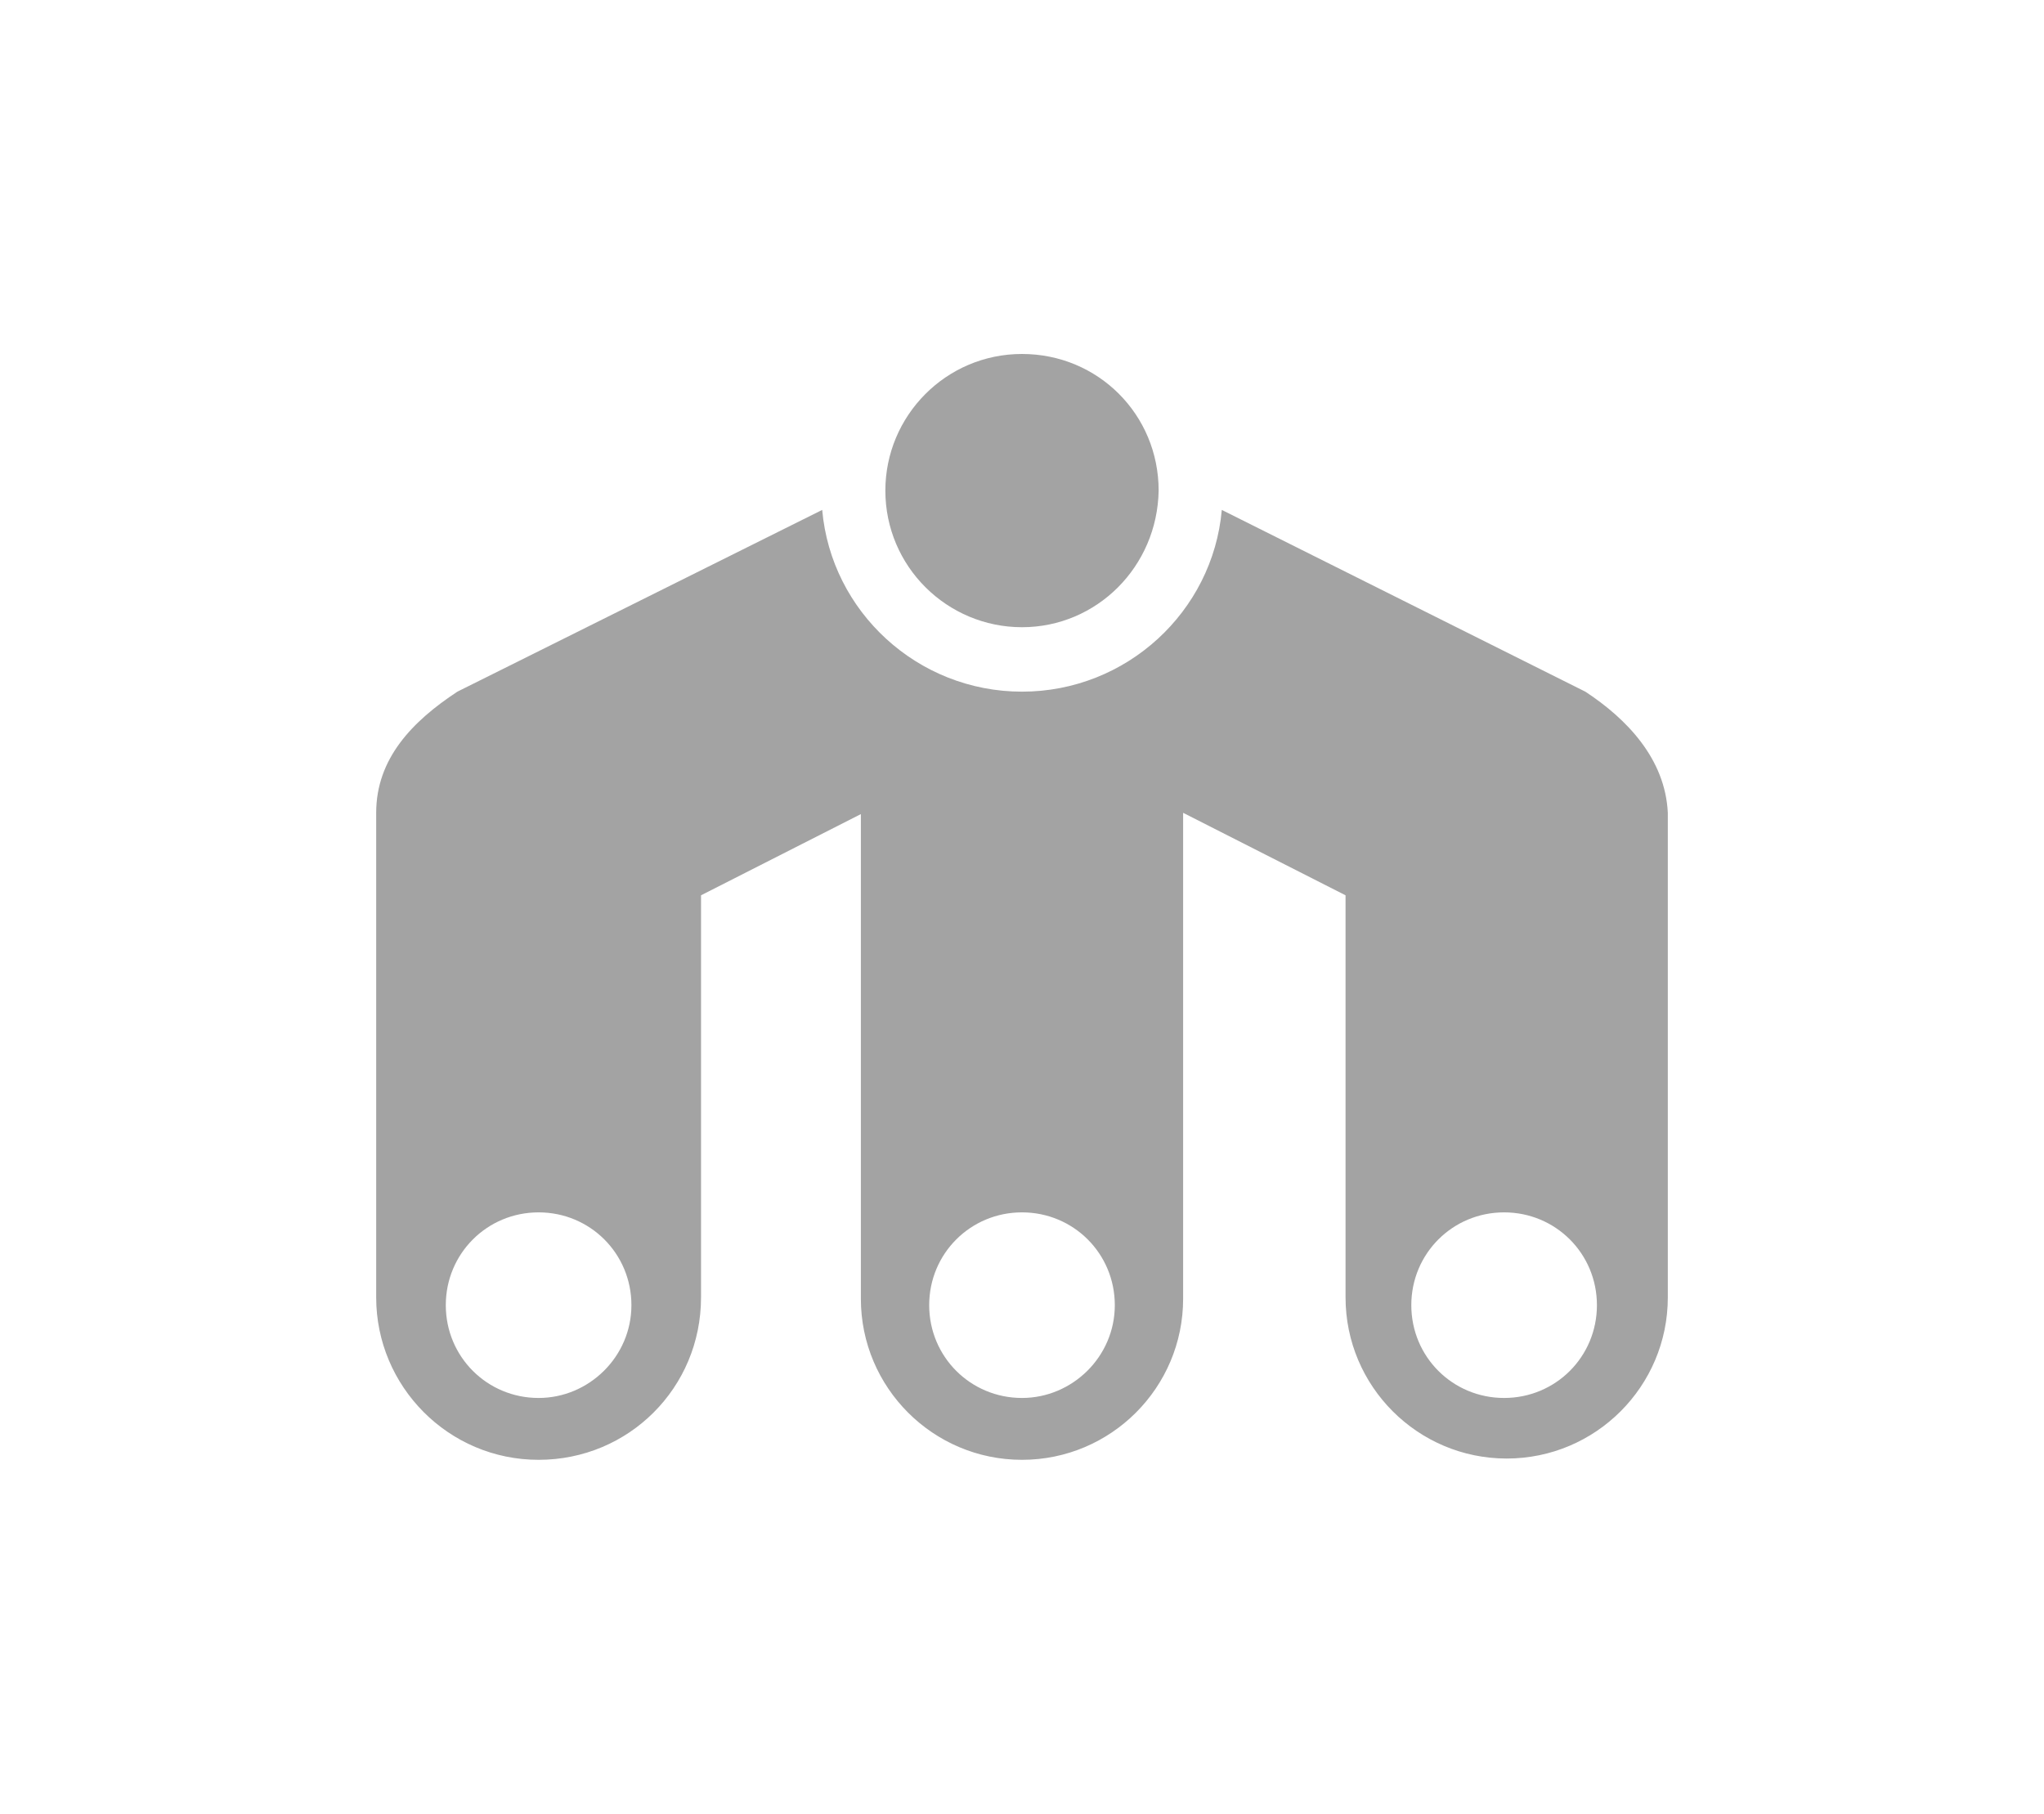 <?xml version="1.0" encoding="utf-8"?>
<!-- Generator: Adobe Illustrator 17.0.0, SVG Export Plug-In . SVG Version: 6.00 Build 0)  -->
<!DOCTYPE svg PUBLIC "-//W3C//DTD SVG 1.1//EN" "http://www.w3.org/Graphics/SVG/1.1/DTD/svg11.dtd">
<svg version="1.1" id="Ebene_1" xmlns="http://www.w3.org/2000/svg" xmlns:xlink="http://www.w3.org/1999/xlink" x="0px" y="0px"
	 width="160px" height="142px" viewBox="0 0 160 142" enable-background="new 0 0 160 142" xml:space="preserve">
<g>
	<path fill="#A3A3A3" d="M124.096,54.149L95.64,39.921C94.934,47.893,88.173,54.149,80,54.149s-14.934-6.256-15.64-14.228
		L35.804,54.149c-3.532,2.321-6.357,5.247-6.357,9.485v37.94c0,6.962,5.651,12.714,12.714,12.714s12.714-5.651,12.714-12.714V70.092
		l12.512-6.357v37.94c0,6.962,5.651,12.613,12.613,12.613s12.613-5.651,12.613-12.613V63.634l12.714,6.458v31.482
		c0,6.962,5.651,12.613,12.613,12.613s12.613-5.651,12.613-12.613v-37.94C130.352,59.396,127.325,56.268,124.096,54.149z
		 M117.739,109.445c-4.036,0-7.265-3.229-7.265-7.265s3.229-7.265,7.265-7.265s7.265,3.229,7.265,7.265
		S121.775,109.445,117.739,109.445z M80,109.445c-4.036,0-7.265-3.229-7.265-7.265s3.229-7.265,7.265-7.265s7.265,3.229,7.265,7.265
		S83.935,109.445,80,109.445z M42.161,109.445c-4.036,0-7.265-3.229-7.265-7.265s3.229-7.265,7.265-7.265s7.265,3.229,7.265,7.265
		S46.096,109.445,42.161,109.445z M80,49.104c-5.853,0-10.696-4.743-10.696-10.696c0-5.853,4.743-10.696,10.696-10.696
		c5.953,0,10.696,4.743,10.696,10.696C90.595,44.361,85.853,49.104,80,49.104z"/>
</g>
</svg>
